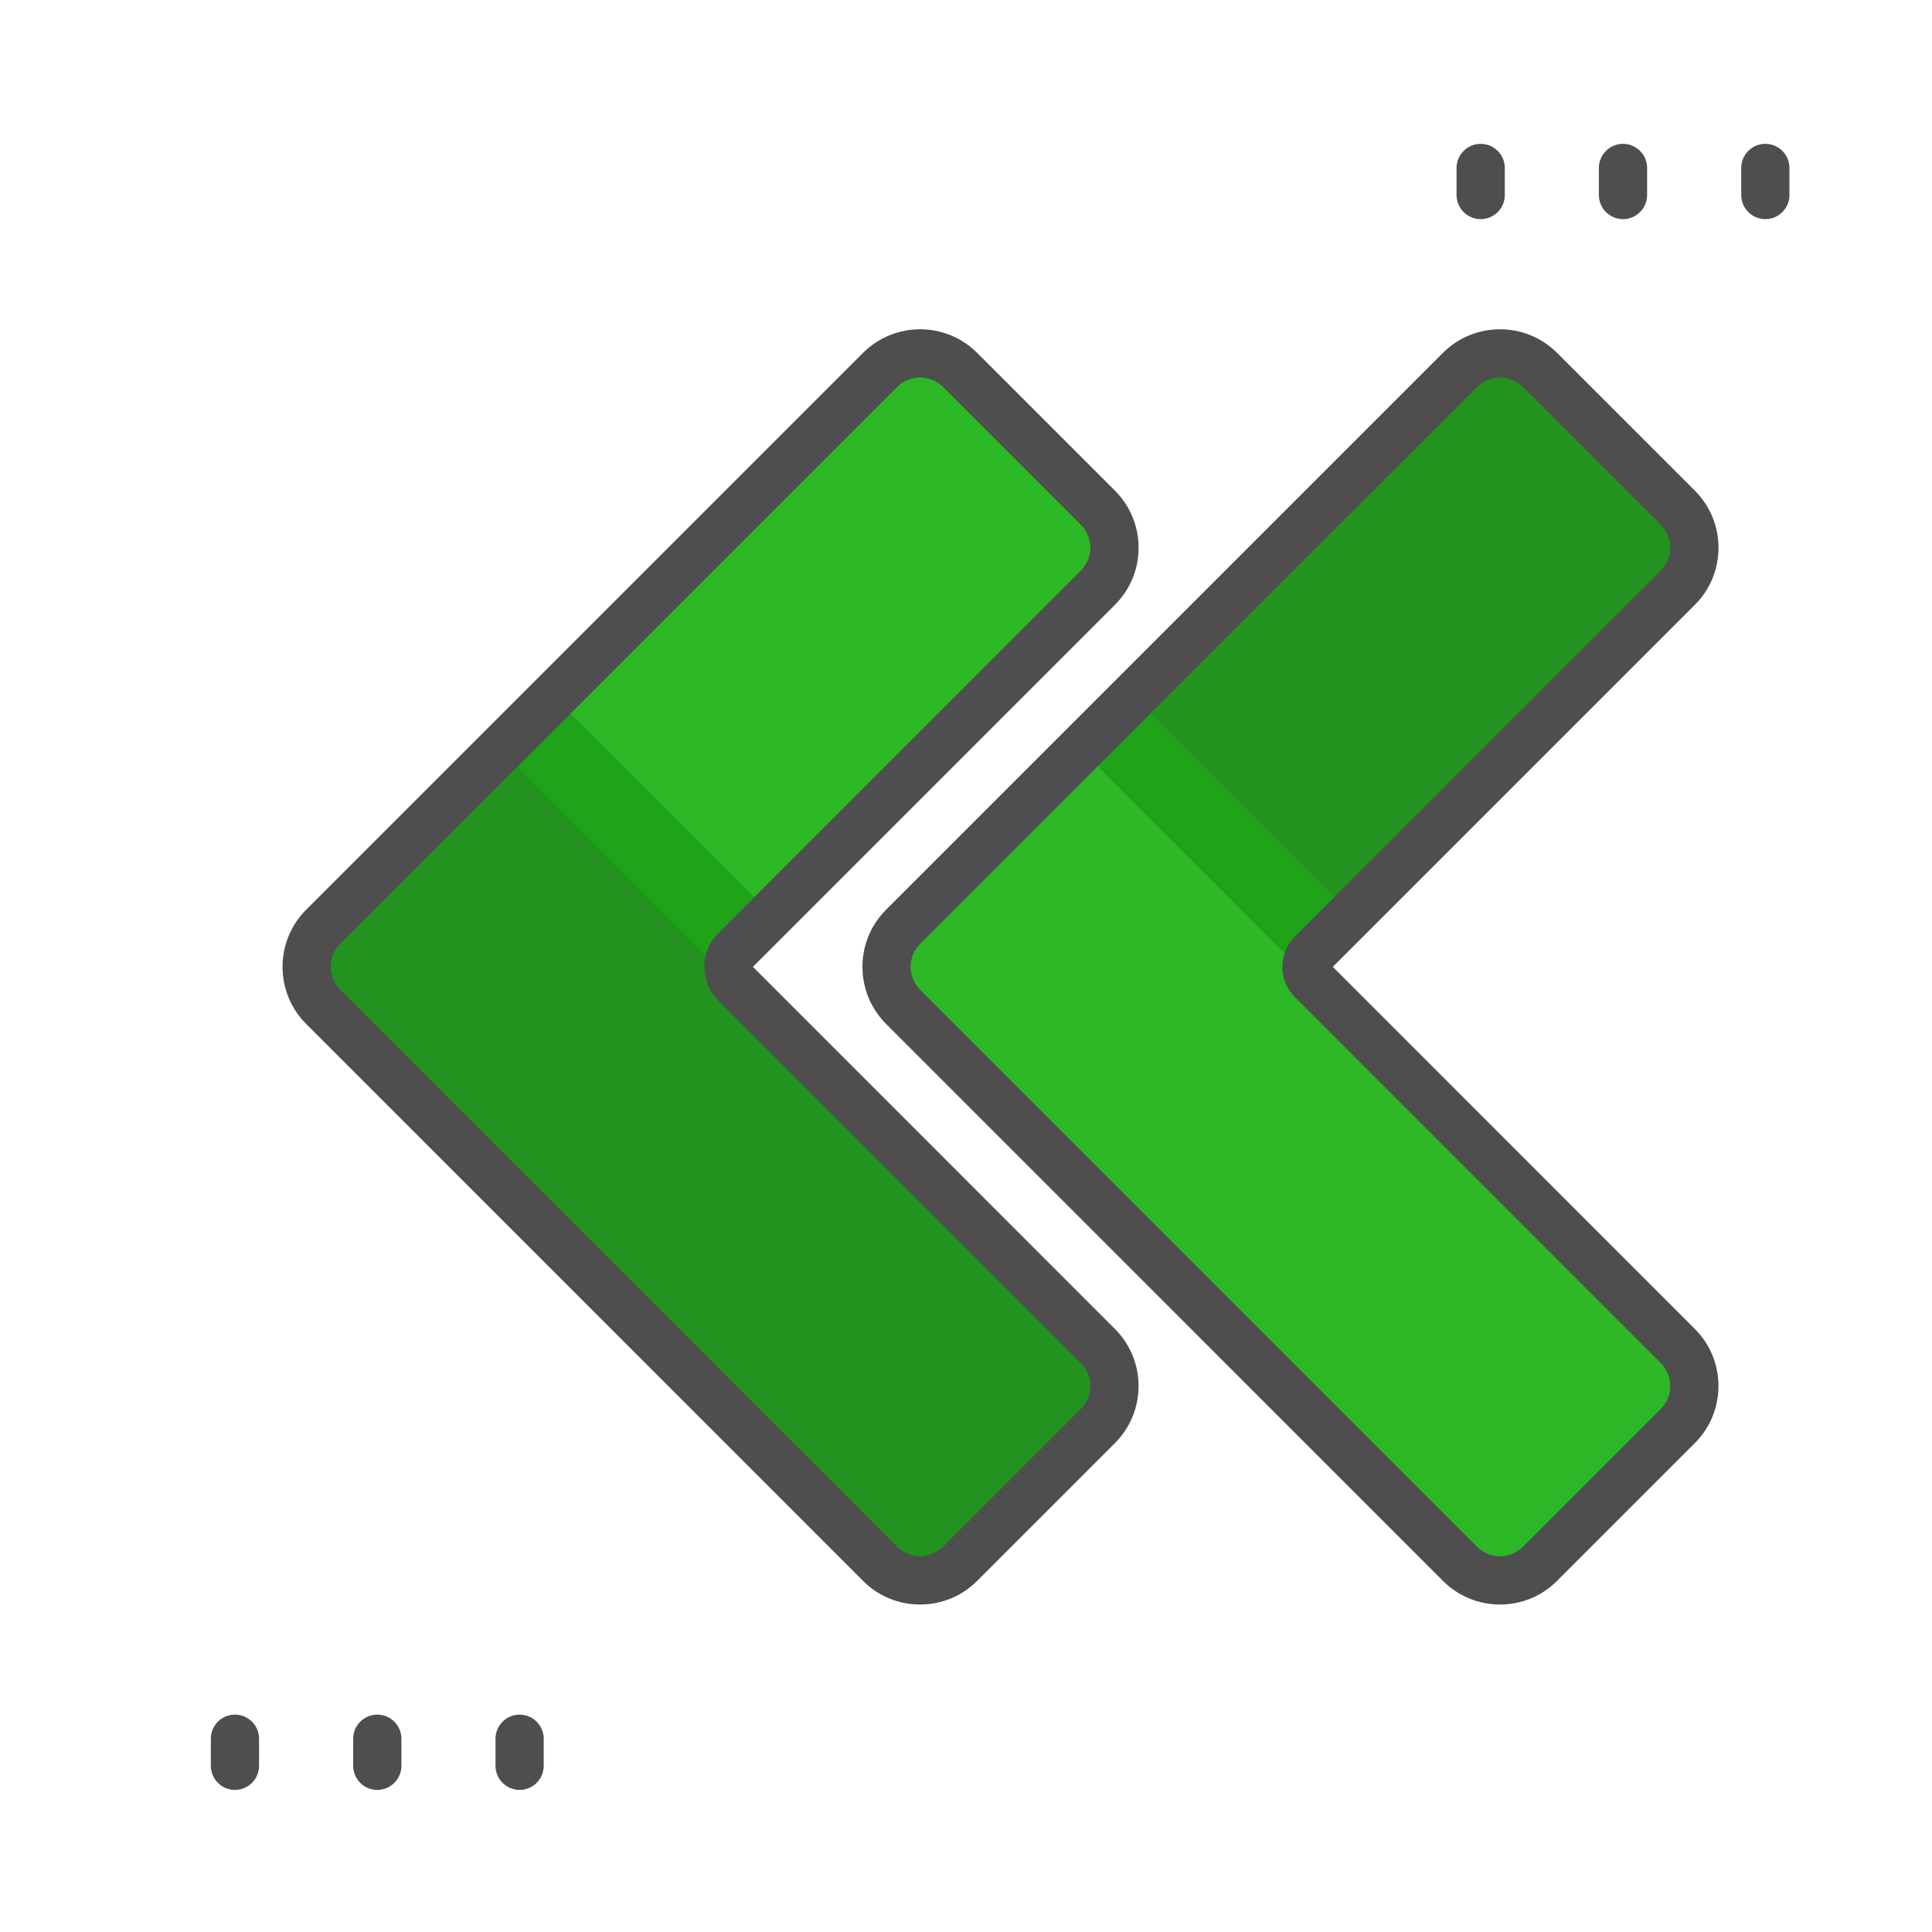 <svg xmlns="http://www.w3.org/2000/svg" xmlns:xlink="http://www.w3.org/1999/xlink" width="1125" zoomAndPan="magnify" viewBox="0 0 1125 1125" height="1125" preserveAspectRatio="xMidYMid meet" version="1.0"><defs><clipPath id="id1"><path d="M 122 998 L 151 998 L 151 1042.262 L 122 1042.262 Z M 122 998 " clip-rule="nonzero"/></clipPath><clipPath id="id2"><path d="M 205 998 L 234 998 L 234 1042.262 L 205 1042.262 Z M 205 998 " clip-rule="nonzero"/></clipPath><clipPath id="id3"><path d="M 288 998 L 317 998 L 317 1042.262 L 288 1042.262 Z M 288 998 " clip-rule="nonzero"/></clipPath><clipPath id="id4"><path d="M 848 83.762 L 877 83.762 L 877 128 L 848 128 Z M 848 83.762 " clip-rule="nonzero"/></clipPath><clipPath id="id5"><path d="M 931 83.762 L 960 83.762 L 960 128 L 931 128 Z M 931 83.762 " clip-rule="nonzero"/></clipPath><clipPath id="id6"><path d="M 1013 83.762 L 1041.992 83.762 L 1041.992 128 L 1013 128 Z M 1013 83.762 " clip-rule="nonzero"/></clipPath></defs><path fill="rgb(17.249%, 72.159%, 15.289%)" d="M 525.871 586.289 L 850.148 910.609 C 863.02 923.488 883.883 923.488 896.754 910.617 L 976.988 830.383 C 989.852 817.512 989.859 796.648 976.988 783.777 L 756.246 562.988 L 885.645 433.582 L 976.98 342.246 C 989.852 329.375 989.852 308.512 976.98 295.641 L 896.754 215.406 C 883.883 202.535 863.02 202.535 850.148 215.406 L 525.871 539.684 C 513 552.555 513 573.418 525.871 586.289 Z M 525.871 586.289 " fill-opacity="1" fill-rule="nonzero"/><path fill="rgb(13.329%, 57.649%, 12.16%)" d="M 629.457 436.203 L 756.297 563.043 L 804.773 514.559 L 885.645 433.582 L 976.98 342.246 C 989.852 329.375 989.852 308.512 976.98 295.641 L 896.762 215.414 C 883.883 202.543 863.012 202.543 850.141 215.422 L 677.941 387.719 Z M 629.457 436.203 " fill-opacity="1" fill-rule="nonzero"/><path fill="rgb(11.76%, 63.919%, 9.799%)" d="M 629.457 436.203 L 756.297 563.043 L 787.055 532.234 L 660.215 405.395 Z M 629.457 436.203 " fill-opacity="1" fill-rule="nonzero"/><path fill="rgb(13.329%, 57.649%, 12.16%)" d="M 187.773 586.289 L 512.051 910.609 C 524.922 923.488 545.793 923.488 558.664 910.617 L 638.891 830.383 C 651.762 817.512 651.762 796.648 638.898 783.777 L 418.156 562.988 L 547.555 433.582 L 638.891 342.246 C 651.762 329.375 651.762 308.512 638.891 295.641 L 558.664 215.406 C 545.793 202.535 524.922 202.535 512.051 215.406 L 187.773 539.684 C 174.902 552.555 174.902 573.418 187.773 586.289 Z M 187.773 586.289 " fill-opacity="1" fill-rule="nonzero"/><path fill="rgb(17.249%, 72.159%, 15.289%)" d="M 291.367 436.203 L 418.199 563.043 L 466.684 514.559 L 547.555 433.582 L 638.891 342.246 C 651.762 329.375 651.762 308.512 638.891 295.641 L 558.664 215.414 C 545.793 202.543 524.922 202.543 512.051 215.422 L 339.844 387.719 Z M 291.367 436.203 " fill-opacity="1" fill-rule="nonzero"/><path fill="rgb(11.76%, 63.919%, 9.799%)" d="M 291.367 436.203 L 418.199 563.043 L 448.965 532.234 L 322.125 405.395 Z M 291.367 436.203 " fill-opacity="1" fill-rule="nonzero"/><path fill="rgb(30.589%, 30.589%, 30.589%)" d="M 515.941 529.754 L 840.219 205.484 C 858.535 187.164 888.352 187.156 906.676 205.484 L 986.914 285.711 C 995.789 294.59 1000.676 306.391 1000.676 318.949 C 1000.676 331.496 995.789 343.301 986.914 352.176 L 776.102 562.988 L 986.922 773.848 C 1005.238 792.172 1005.238 821.988 986.914 840.305 L 906.684 920.539 C 897.809 929.418 886.004 934.312 873.457 934.305 C 860.898 934.305 849.098 929.418 840.219 920.539 L 515.941 596.219 C 497.621 577.895 497.621 548.078 515.941 529.754 Z M 860.074 900.688 C 863.84 904.453 868.922 906.434 874.281 906.207 C 879.188 906.004 883.789 903.723 887.27 900.246 L 967.059 820.449 C 974.43 813.078 974.43 801.078 967.059 793.699 L 753.949 580.555 C 744.441 571.043 744.27 555.684 753.547 545.957 L 756.297 543.078 L 966.621 332.754 C 970.094 329.281 972.375 324.68 972.578 319.766 C 972.805 314.406 970.824 309.332 967.059 305.566 L 886.824 225.336 C 883.137 221.652 878.297 219.809 873.449 219.809 C 868.605 219.809 863.766 221.652 860.074 225.336 L 535.801 549.613 C 528.426 556.988 528.426 568.988 535.801 576.367 Z M 860.074 900.688 " fill-opacity="1" fill-rule="nonzero"/><g clip-path="url(#id1)"><path fill="rgb(30.589%, 30.589%, 30.589%)" d="M 136.809 998.422 C 144.562 998.422 150.852 1004.711 150.852 1012.461 L 150.852 1028.223 C 150.852 1035.973 144.562 1042.262 136.809 1042.262 C 129.051 1042.262 122.77 1035.973 122.77 1028.223 L 122.77 1012.461 C 122.77 1004.711 129.051 998.422 136.809 998.422 Z M 136.809 998.422 " fill-opacity="1" fill-rule="nonzero"/></g><g clip-path="url(#id2)"><path fill="rgb(30.589%, 30.589%, 30.589%)" d="M 219.691 998.422 C 227.445 998.422 233.734 1004.711 233.734 1012.461 L 233.734 1028.223 C 233.734 1035.973 227.445 1042.262 219.691 1042.262 C 211.934 1042.262 205.652 1035.973 205.652 1028.223 L 205.652 1012.461 C 205.652 1004.711 211.934 998.422 219.691 998.422 Z M 219.691 998.422 " fill-opacity="1" fill-rule="nonzero"/></g><g clip-path="url(#id3)"><path fill="rgb(30.589%, 30.589%, 30.589%)" d="M 302.57 998.422 C 310.328 998.422 316.609 1004.711 316.609 1012.461 L 316.609 1028.223 C 316.609 1035.973 310.328 1042.262 302.57 1042.262 C 294.816 1042.262 288.527 1035.973 288.527 1028.223 L 288.527 1012.461 C 288.527 1004.711 294.816 998.422 302.57 998.422 Z M 302.57 998.422 " fill-opacity="1" fill-rule="nonzero"/></g><g clip-path="url(#id4)"><path fill="rgb(30.589%, 30.589%, 30.589%)" d="M 862.195 127.602 C 854.434 127.602 848.152 121.312 848.152 113.562 L 848.152 97.805 C 848.152 90.051 854.434 83.762 862.195 83.762 C 869.945 83.762 876.234 90.051 876.234 97.805 L 876.234 113.562 C 876.234 121.312 869.945 127.602 862.195 127.602 Z M 862.195 127.602 " fill-opacity="1" fill-rule="nonzero"/></g><g clip-path="url(#id5)"><path fill="rgb(30.589%, 30.589%, 30.589%)" d="M 945.07 127.602 C 937.316 127.602 931.027 121.312 931.027 113.562 L 931.027 97.805 C 931.027 90.051 937.316 83.762 945.07 83.762 C 952.828 83.762 959.109 90.051 959.109 97.805 L 959.109 113.562 C 959.109 121.312 952.828 127.602 945.07 127.602 Z M 945.07 127.602 " fill-opacity="1" fill-rule="nonzero"/></g><g clip-path="url(#id6)"><path fill="rgb(30.589%, 30.589%, 30.589%)" d="M 1027.953 83.762 C 1035.703 83.762 1041.992 90.051 1041.992 97.805 L 1041.992 113.562 C 1041.992 121.312 1035.703 127.602 1027.953 127.602 C 1020.199 127.602 1013.91 121.312 1013.91 113.562 L 1013.91 97.805 C 1013.91 90.051 1020.199 83.762 1027.953 83.762 Z M 1027.953 83.762 " fill-opacity="1" fill-rule="nonzero"/></g><path fill="rgb(30.589%, 30.589%, 30.589%)" d="M 178.258 529.754 L 502.543 205.484 C 520.863 187.164 550.676 187.156 569.004 205.484 L 649.23 285.711 C 658.109 294.59 663 306.391 663 318.949 C 663 331.496 658.109 343.301 649.23 352.176 L 438.426 562.988 L 649.238 773.848 C 667.559 792.172 667.559 821.988 649.238 840.305 L 569.008 920.539 C 560.133 929.418 548.328 934.312 535.773 934.305 C 523.219 934.305 511.422 929.418 502.543 920.539 L 178.266 596.219 C 159.941 577.895 159.941 548.078 178.258 529.754 Z M 522.398 900.688 C 526.164 904.453 531.238 906.434 536.598 906.207 C 541.516 906.004 546.113 903.723 549.586 900.246 L 629.383 820.449 C 636.754 813.078 636.754 801.078 629.383 793.699 L 418.168 582.449 C 407.25 571.523 407.449 553.754 418.617 543.078 L 628.938 332.754 C 632.418 329.281 634.691 324.68 634.906 319.766 C 635.125 314.406 633.145 309.332 629.375 305.566 L 549.148 225.336 C 545.461 221.652 540.613 219.809 535.773 219.809 C 530.934 219.809 526.082 221.652 522.398 225.336 L 198.121 549.613 C 190.75 556.988 190.75 568.988 198.121 576.367 Z M 522.398 900.688 " fill-opacity="1" fill-rule="nonzero"/></svg>